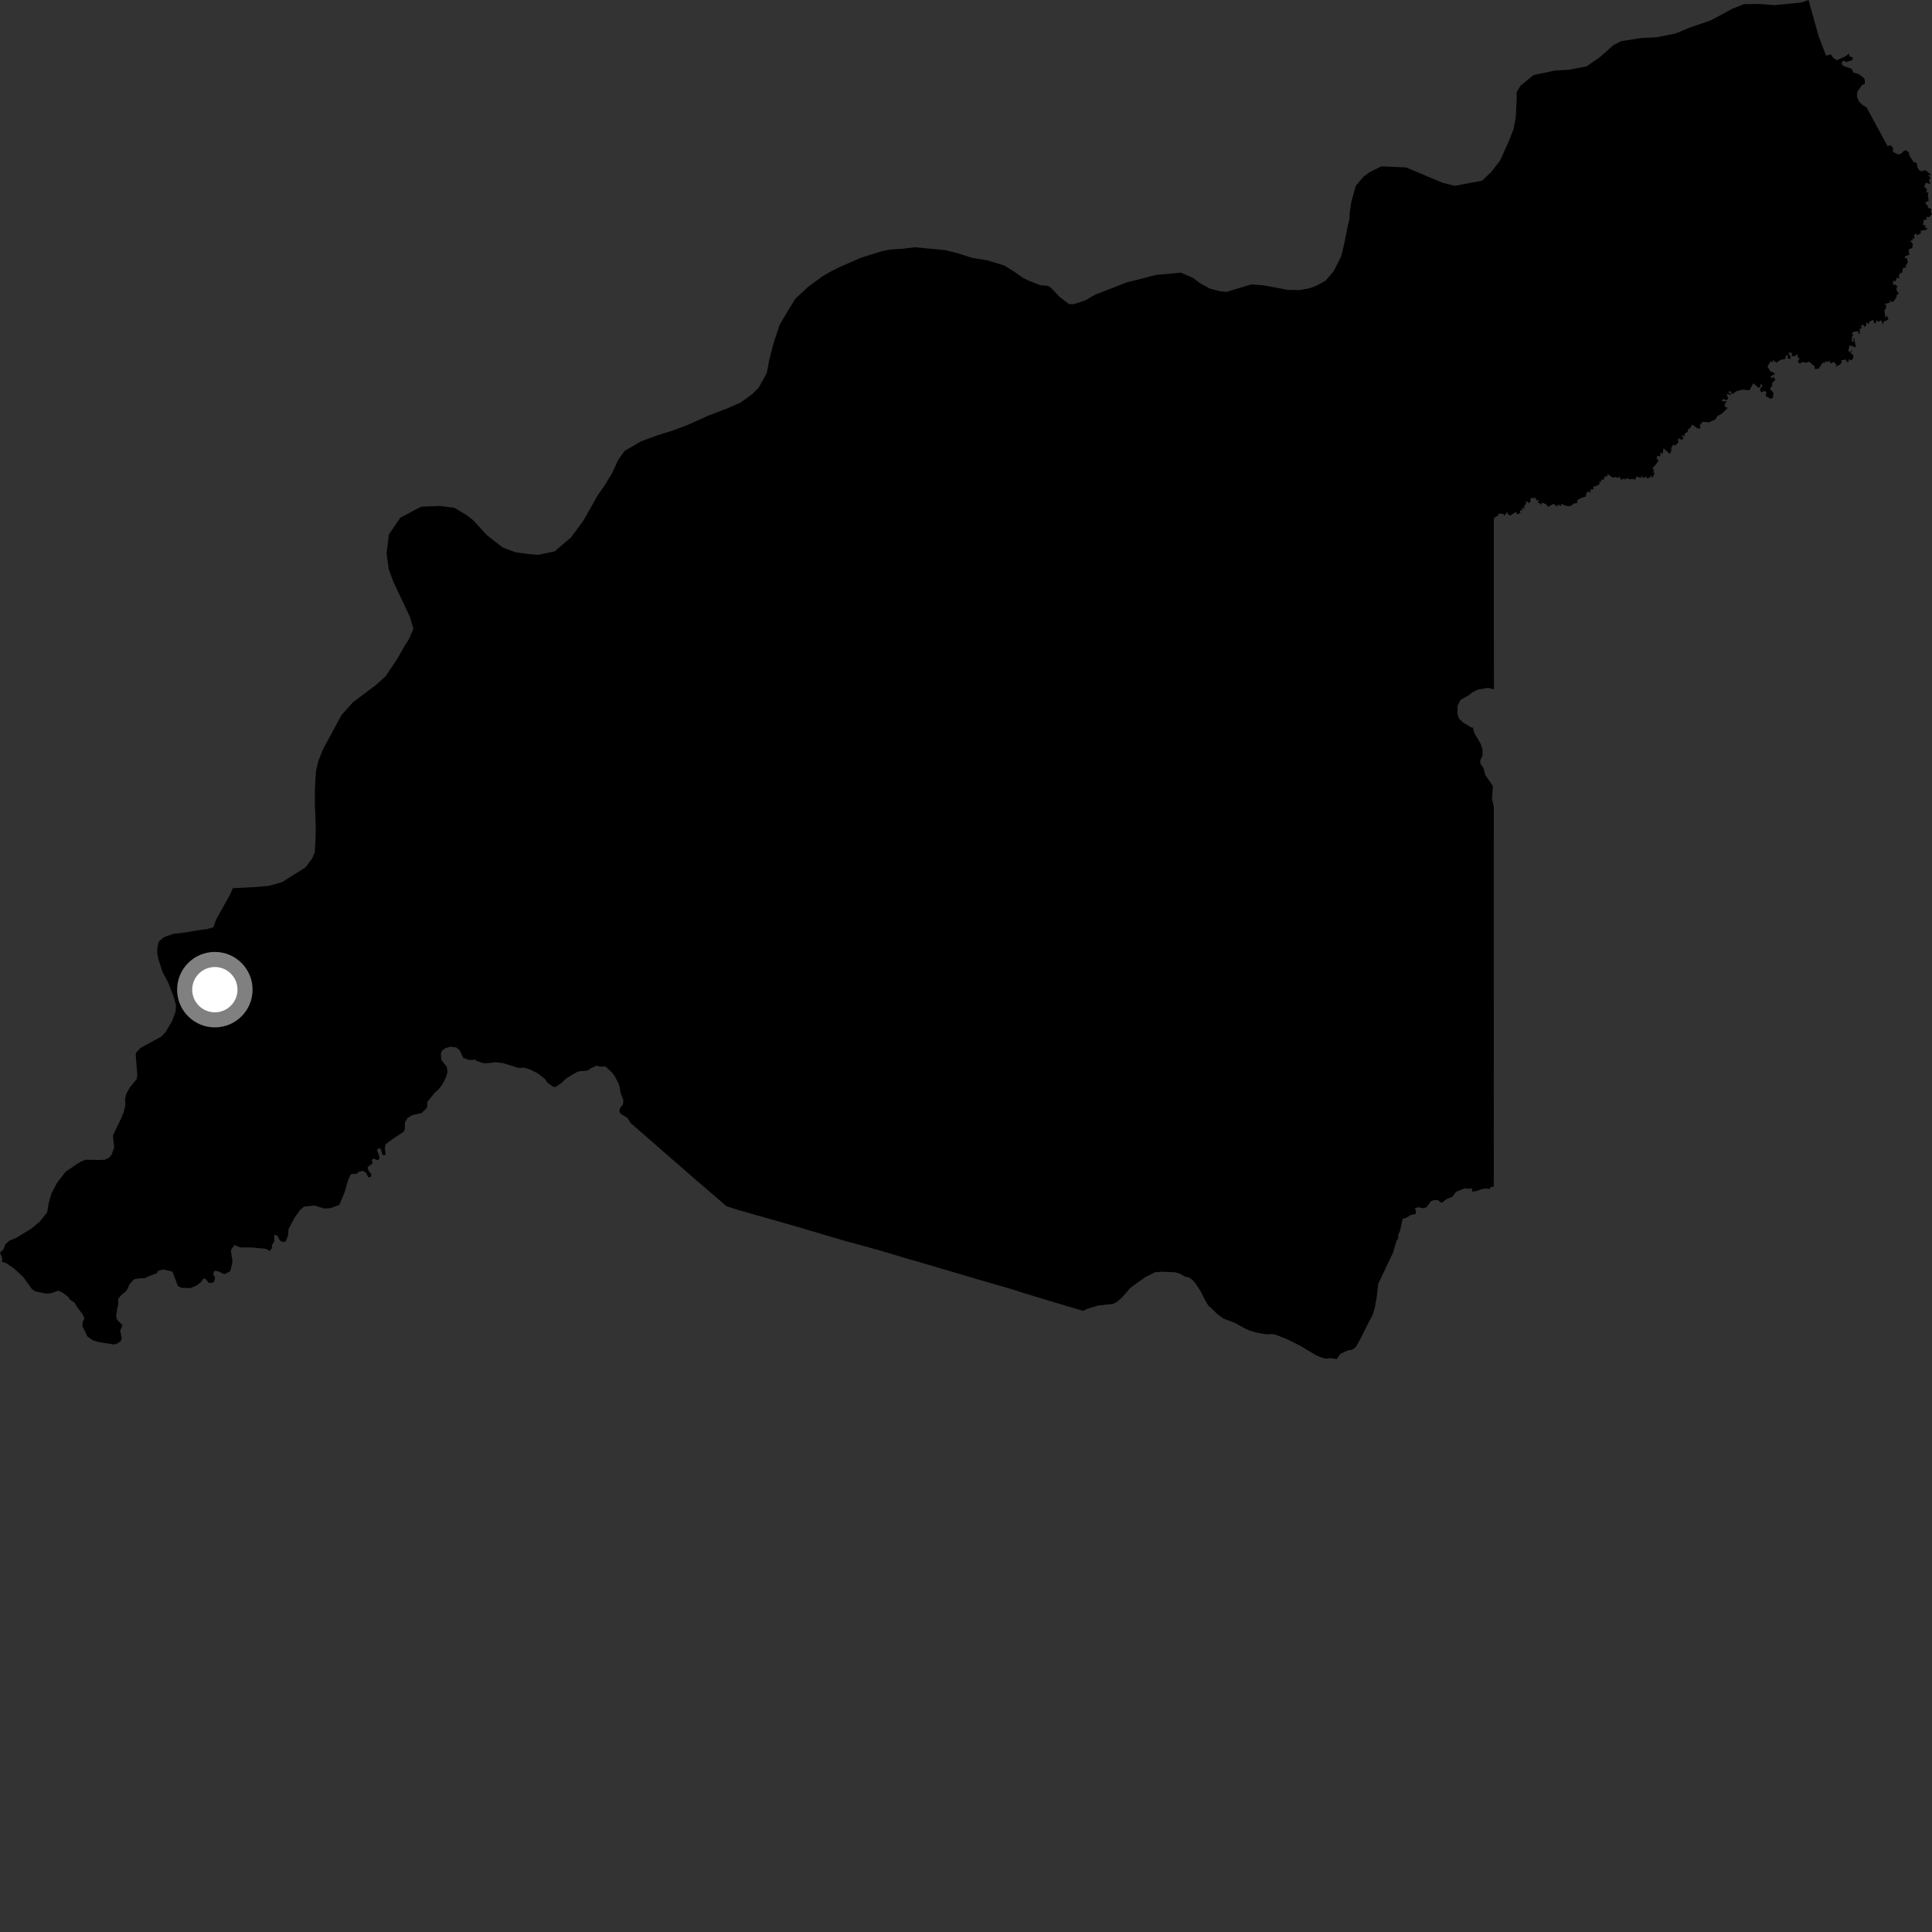<?xml version="1.0" encoding="utf-8" ?>
<svg baseProfile="full" height="1024" version="1.1" width="1024" xmlns="http://www.w3.org/2000/svg" xmlns:ev="http://www.w3.org/2001/xml-events" xmlns:xlink="http://www.w3.org/1999/xlink"><rect width="100%" height="100%" fill="#333333" stroke="none"/><defs /><polygon fill="black" points="791.7,628.944 791.774,618.899 791.707,600.153 791.769,589.673 791.719,578.529 791.756,555.42 791.731,525.647 791.723,463.789 791.748,427.514 790.802,423.548 791.256,416.918 791.074,416.35 787.162,410.691 786.291,407.131 784.651,404.769 784.602,402.905 785.764,400.584 785.744,396.95 784.583,393.849 781.505,388.669 780.626,385.661 779.608,385.46 775.165,382.773 773.327,380.878 772.528,378.525 772.524,374.05 774.082,370.997 778.532,368.447 780.335,366.989 782.985,365.626 788.55,364.583 791.812,365.348 791.764,334.261 791.767,275.513 791.883,274.593 794.229,273.022 794.415,272.133 797.001,272.432 797.072,273.64 798.99,271.045 798.86,272.207 800.375,273.264 803.604,271.319 804.057,272.578 805.872,271.964 805.605,270.423 807.167,270.47 806.25,269.197 808.231,269.522 807.62,268.663 808.797,266.97 808.861,265.487 810.545,266.714 811.333,265.358 811.091,264.133 813.737,263.862 814.549,265.352 815.846,264.985 814.891,266.646 815.952,266.538 816.791,267.606 817.205,266.353 819.388,267.215 820.617,268.567 823.465,267.003 825.145,268.463 826.162,267.273 827.092,268.407 827.637,267.099 829.93,268.079 832.245,268.343 834.265,266.823 835.921,266.645 836.026,265.073 838,263.949 840.623,263.126 840.657,261.642 841.785,260.372 842.809,261.273 842.998,259.505 844.552,259.362 844.527,257.788 845.626,257.769 847.953,256.504 847.538,255.341 848.759,255.207 848.645,254.115 849.921,254.361 850.647,252.361 851.844,252.563 852.036,251.22 854.908,253.18 856.455,252.802 857.464,253.402 858.333,252.618 859.224,254.306 861.131,253.487 860.806,254.367 862.827,253.301 863.169,253.993 865.832,253.872 866.551,254.321 867.413,252.579 869.892,253.304 869.864,251.775 870.768,253.347 872.532,252.627 872.911,253.575 874.378,253.202 875.191,252.074 875.777,253.318 876.93,250.995 876.319,250.087 876.907,248.435 875.888,249.225 876.195,247.533 877.029,246.989 879.085,244.198 878.065,243.013 878.349,241.518 880.055,241.967 879.821,240.085 881.227,240.413 881.722,237.539 885.002,240.636 885.842,238.974 885.764,237.408 886.828,235.611 887.756,236.231 889.522,234.604 889.319,232.57 890.802,232.43 890.797,233.475 892.335,232.269 891.07,230.622 892.935,231.182 892.863,229.945 894.53,228.822 894.792,227.415 895.847,226.904 896.83,225.054 900.182,227.31 901.299,226.697 900.956,225.303 902.411,223.556 905.781,223.837 909.237,222.256 910.381,220.379 912.47,219.363 915.817,216.144 914.143,215.594 914.257,213.908 915.349,212.843 912.525,212.497 913.427,211.325 914.785,212.17 916.014,211.398 915.095,208.69 917.36,209.371 917.393,208.495 915.789,207.975 917.038,207.248 918.202,208.937 920.46,207.288 923.762,206.486 927.23,206.855 929.263,203.164 932.011,205.459 932.97,205.216 933.155,203.473 934.24,204.305 932.805,206.273 933.396,207.983 935.38,207.184 936.214,208.006 935.756,209.877 938.464,211.368 939.556,210.995 940.074,208.423 938.053,205.978 939.32,204.563 939.219,203.109 941.077,201.139 939.618,199.586 939.199,200.829 938.411,199.526 940.784,198.17 939.231,196.937 938.722,197.332 936.79,194.334 938.571,191.312 939.484,192.259 939.765,190.796 941.557,192.302 943.62,190.745 946.081,190.302 946.682,188.214 947.596,188.358 947.405,189.881 948.687,190.315 949.143,189.342 947.776,186.908 949.737,186.97 949.724,188.707 951.474,188.788 952.668,187.562 952.816,189.281 953.82,190.243 952.808,191.456 953.769,192.615 955.812,191.824 957.123,192.36 958.812,191.659 961.858,194.253 961.652,195.485 963.875,195.484 966.122,192.132 967.225,192.46 967.399,191.439 968.882,191.933 969.668,191.059 970.25,192.71 971.902,191.803 973.581,193.541 972.641,194.639 975.286,193.146 976.277,191.96 975.745,191.063 978.197,190.495 978.953,191.987 979.894,191.619 979.779,190.31 981.169,191.064 982.312,189.786 982.103,187.878 980.803,187.299 981.924,185.298 980.175,186.81 979.707,185.577 980.322,183.015 983.679,184.152 982.762,179.381 982.088,179.379 982.749,181.206 981.386,180.78 981.628,178.345 982.424,177.399 981.422,177.051 982.383,175.814 985.243,175.586 984.901,177.173 985.875,176.565 985.589,174.387 986.893,173.862 986.212,172.861 987.53,171.979 988.017,173.277 989.214,172.416 989.096,170.546 990.317,171.86 990.929,170.364 992.79,169.533 993.421,171.314 994.206,171.323 994.366,169.757 995.724,170.553 997.011,169.723 998.189,172.123 998.35,170.424 1000.897,169.44 1000.158,167.286 999.3,168.407 998.772,164.562 999.549,163.579 999.793,161.655 998.532,161.159 1001.657,160.452 1001.923,159.251 1002.838,160.138 1003.718,159.674 1005.13,157.597 1005.418,156.178 1006.438,155.817 1005.048,153.437 1005.603,151.568 1004.046,150.639 1003.485,151.332 1003.222,148.921 1004.769,149.02 1005.364,147.116 1006.936,147.674 1006.317,146.456 1007.05,144.845 1008.159,144.552 1008.692,141.882 1010.462,141.866 1009.949,141.036 1011.259,138.951 1010.622,136.777 1009.465,136.844 1009.972,135.669 1011.978,135.086 1011.6,132.195 1013.487,131.495 1013.874,129.305 1012.497,127.641 1014.058,127.287 1013.256,126.308 1014.931,126.561 1014.377,124.907 1015.588,123.602 1015.937,124.736 1018.109,123.623 1017.993,122.339 1021.286,121.706 1021.44,120.571 1020.309,121.039 1020.569,119.343 1019.262,119.518 1019.556,116.678 1021.249,116.195 1020.973,114.872 1022.315,115.179 1024.0,113.617 1023.285,111.998 1023.901,110.854 1021.65,110.069 1022.068,109.579 1020.355,107.468 1022.245,106.375 1021.799,103.272 1022.242,102.287 1020.933,101.696 1021.34,100.331 1019.88,99.003 1020.759,96.769 1023.189,97.612 1022.411,95.352 1023.337,94.321 1021.969,92.775 1023.675,92.846 1020.982,90.44 1018.957,90.256 1019.278,91.069 1017.29,90.252 1016.283,88.827 1015.88,86.339 1014.199,85.867 1011.992,82.389 1011.817,80.981 1010.438,79.669 1009.019,80.031 1007.516,81.506 1006.116,81.869 1003.322,80.546 1003.251,78.106 1001.77,76.887 1000.588,77.52 1000.066,76.727 989.241,56.822 987.457,55.875 985.256,53.759 984.197,51.039 984.447,48.582 986.959,44.988 988.359,44.54 988.387,42.241 987.688,41.17 985.104,39.246 982.417,38.507 981.349,36.427 977.297,35.045 975.986,33.967 976.802,32.085 978.637,32.836 981.788,31.806 982.065,30.485 980.328,29.962 979.976,28.372 978.173,29.862 973.466,31.89 971.47,30.439 970.407,28.862 967.833,29.477 963.935,19.287 958.563,0.0 954.749,1.316 940.424,2.741 932.799,2.093 924.332,2.216 918.207,4.632 906.697,10.84 895.368,14.706 888.118,17.75 878.227,19.735 869.931,20.163 859.332,21.799 855.149,23.924 847.973,30.309 840.938,35.162 831.433,37.019 824.218,37.383 812.736,39.809 805.904,45.446 803.801,48.883 803.907,52.154 803.379,62.206 802.211,68.508 799.405,75.489 795.089,85.076 790.316,91.247 785.51,95.763 771.033,98.481 764.694,96.913 745.187,88.733 732.155,88.163 725.73,91.367 722.593,93.751 718.547,98.603 716.198,107.189 715.359,112.859 715.231,115.934 713.95,121.576 712.581,128.69 710.901,135.763 706.851,143.763 702.625,148.739 697.28,151.666 694.263,152.733 689.054,153.742 682.55,153.639 670.196,151.303 663.208,150.72 650.136,154.707 645.951,154.227 641.321,152.966 636.247,150.235 632.365,147.317 625.967,144.522 612.548,145.745 601.293,148.682 597.321,149.611 580.21,156.308 574.943,159.346 568.987,161.223 566.614,161.178 561.628,157.389 556.92,152.43 555.381,151.52 551.266,151.15 546.022,149.083 542.032,147.198 537.757,144.123 532.314,140.723 523.187,137.951 515.193,136.65 507.718,134.256 500.901,132.564 484.931,131.06 478.386,131.851 471.821,132.254 467.163,133.206 456.34,136.611 445.157,141.493 441.033,143.52 435.899,146.487 428.255,152.068 421.608,158.295 417.317,165.173 413.2,172.269 410.047,181.779 407.755,190.641 406.394,197.738 402.156,205.435 398.764,208.841 392.634,213.31 385.703,216.36 375.544,220.261 364.08,225.404 356.384,228.262 348.882,230.59 339.73,233.933 331.154,238.937 327.751,243.548 324.427,250.729 320.684,256.957 316.872,262.4 309.125,276.08 302.529,284.955 293.914,292.256 285.403,294.066 280.185,293.668 273.215,292.743 266.375,290.143 257.798,283.418 250.855,275.796 247.363,273.043 240.918,269.184 233.066,268.169 223.227,268.541 212.192,274.397 206.14,283.253 204.896,293.333 206.072,301.839 208.594,308.599 217.247,326.888 219.117,333.272 216.61,339.042 214.927,341.552 210.625,349.117 204.327,358.473 199.118,363.166 187.068,372.222 181.002,379.01 171.139,397.226 168.688,403.46 167.469,408.815 166.916,417.82 166.9,425.837 167.349,438.797 167.218,445.322 166.828,451.663 165.629,454.716 161.988,459.678 149.577,467.506 142.651,469.481 136.518,470.089 123.386,470.76 122.058,473.911 114.502,487.476 113.096,491.472 109.746,492.439 105.499,492.972 96.786,494.433 91.879,494.951 87.106,496.621 84.481,498.691 83.865,499.842 83.325,503.308 83.377,505.43 84.041,508.685 86.202,515.216 89.251,521.018 91.985,528.077 93.296,532.718 93.048,536.276 91.104,541.38 87.846,546.897 85.498,549.423 74.604,555.361 72.281,557.695 71.909,558.803 72.781,569.953 72.441,571.926 68.702,576.487 66.969,579.705 66.301,582.382 66.468,585.619 65.569,589.397 64.185,592.841 60.2,601.041 59.861,602.041 60.509,608.249 59.109,612.123 57.705,613.618 55.584,614.685 52.12,614.827 45.501,614.687 43.099,615.596 40.441,617.168 34.742,621.081 30.185,627.019 27.302,632.491 25.894,637.363 24.994,642.585 21.017,647.527 16.418,651.308 8.844,655.934 4.936,657.596 2.865,659.475 1.867,662.132 0.0,663.982 1.164,666.853 1.065,668.817 3.214,669.438 7.296,672.225 12.365,676.85 16.808,683.103 18.8,684.472 24.103,685.585 26.889,685.487 30.932,684.064 33.269,685.178 36.199,687.466 37.209,688.949 39.525,690.396 40.629,692.415 43.8,696.656 44.777,698.827 43.886,700.484 43.627,702.731 46.285,708.31 49.275,710.393 51.999,711.275 60.408,712.613 62.305,711.98 64.09,710.729 64.52,709.153 63.7,705.249 64.938,702.367 62.103,699.596 61.553,697.41 62.199,692.993 62.646,691.825 62.615,688.437 64.621,686.04 66.458,684.718 67.73,682.911 68.501,680.852 71.018,678.08 73.265,677.585 76.733,677.477 79.704,676.081 83.198,674.842 83.53,673.722 86.493,672.835 91.397,673.978 94.269,681.568 96.12,682.611 100.896,682.728 104.615,681.125 106.858,679.193 107.773,677.655 108.981,677.82 110.634,679.965 113.259,679.746 114.042,677.257 112.925,675.233 113.64,673.57 115.609,673.788 118.88,675.379 121.758,673.947 122.382,672.577 123.244,668.509 122.327,662.752 124.23,659.908 127.347,661.168 133.081,661.163 141.113,661.919 142.918,663.128 144.322,661.243 143.995,660.295 145.426,657.849 145.36,654.433 147.075,654.937 148.338,657.526 150.165,658.374 151.494,657.883 152.678,654.853 152.961,651.323 156.158,645.402 159.065,641.267 161.102,639.565 166.69,638.939 171.751,640.505 174.95,640.381 179.818,638.661 182.813,631.523 184.312,626.082 185.694,622.779 186.568,622.164 188.917,622.19 190.099,621.126 192.282,620.572 194.103,621.602 195.099,623.987 196.52,623.779 196.877,622.387 195.376,620.541 194.823,618.641 197.552,616.538 197.065,615.114 197.78,614.014 200.083,614.88 201.048,614.274 201.029,612.863 199.797,609.535 200.873,608.564 201.799,608.887 202.839,612.209 204.449,612.103 203.958,608.796 204.363,606.484 208.159,603.675 214.093,599.749 214.54,598.368 214.607,595.095 215.857,592.734 218.387,591.075 223.503,589.929 226.374,587.07 226.535,583.999 230.439,579.136 232.409,577.46 234.416,574.85 236.293,571.115 237.193,568.155 236.863,565.528 233.964,561.831 233.665,558.542 234.208,556.98 235.977,555.573 238.641,554.766 241.888,555.214 243.595,556.606 245.537,560.731 248.786,561.843 251.993,561.626 252.644,562.301 256.174,563.516 257.961,563.567 262.793,562.999 266.649,563.5 274.826,566.025 277.949,565.885 281.31,567.027 285.206,569.016 288.942,571.989 290.062,573.724 292.798,575.813 294.199,576.199 297.427,574.144 300.266,571.458 305.75,568.233 307.328,567.746 311.461,567.44 313.449,566.05 316.328,564.817 317.645,565.318 320.968,565.268 324.454,568.571 325.962,570.624 328.15,574.974 329.031,579.599 330.392,582.99 330.241,585.192 328.541,587.542 328.281,589.232 329.013,590.365 332.602,592.571 334.248,595.227 368.962,625.493 381.49,636.235 384.861,639.224 391.177,641.29 419.789,649.42 447.876,657.719 458.23,660.509 469.817,663.786 481.318,667.257 486.283,668.643 521.29,678.987 535.999,683.218 543.744,685.71 564.554,691.973 574.188,694.796 576.197,693.716 582.182,691.944 590.001,691.082 592.195,689.879 594.363,688.003 599.243,682.498 607.004,676.905 612.281,674.281 615.981,674.032 622.53,674.312 625.183,674.994 628.263,676.718 630.079,677.028 631.967,678.3 633.697,680.351 636.336,684.326 638.735,689.117 640.676,692.355 641.462,692.777 645.297,696.578 648.449,698.894 654.102,700.948 659.997,704.204 662.481,705.302 666.503,706.415 671.427,707.248 674.131,707.034 676.069,707.396 681.792,709.634 689.24,713.33 697.935,718.541 701.02,719.736 702.97,720.09 705.165,719.843 708.58,720.319 710.422,717.581 714.492,715.703 716.769,715.36 718.681,713.857 720.732,710.25 723.914,703.818 727.573,696.812 728.646,693.189 729.685,687.519 730.492,680.45 738.379,663.841 740.21,657.524 741.085,656.403 741.026,654.541 742.095,652.22 743.436,645.889 744.936,645.643 747.875,643.915 750.345,643.405 750.44,641.473 749.838,640.422 751.698,639.871 754.445,640.384 756.164,639.772 758.31,636.806 759.725,636.173 762.066,636.022 764.092,637.606 766.629,635.561 769.689,634.418 771.707,631.701 776.426,629.81 778.291,630.129 780.168,629.785 780.23,631.557 782.572,631.322 785.396,630.248 787.75,629.911 789.615,630.222 789.915,629.297 791.7,628.944" /><circle cx="113.873" cy="524.543" fill="rgb(100%,100%,100%)" r="16" stroke="grey" stroke-width="8" /></svg>